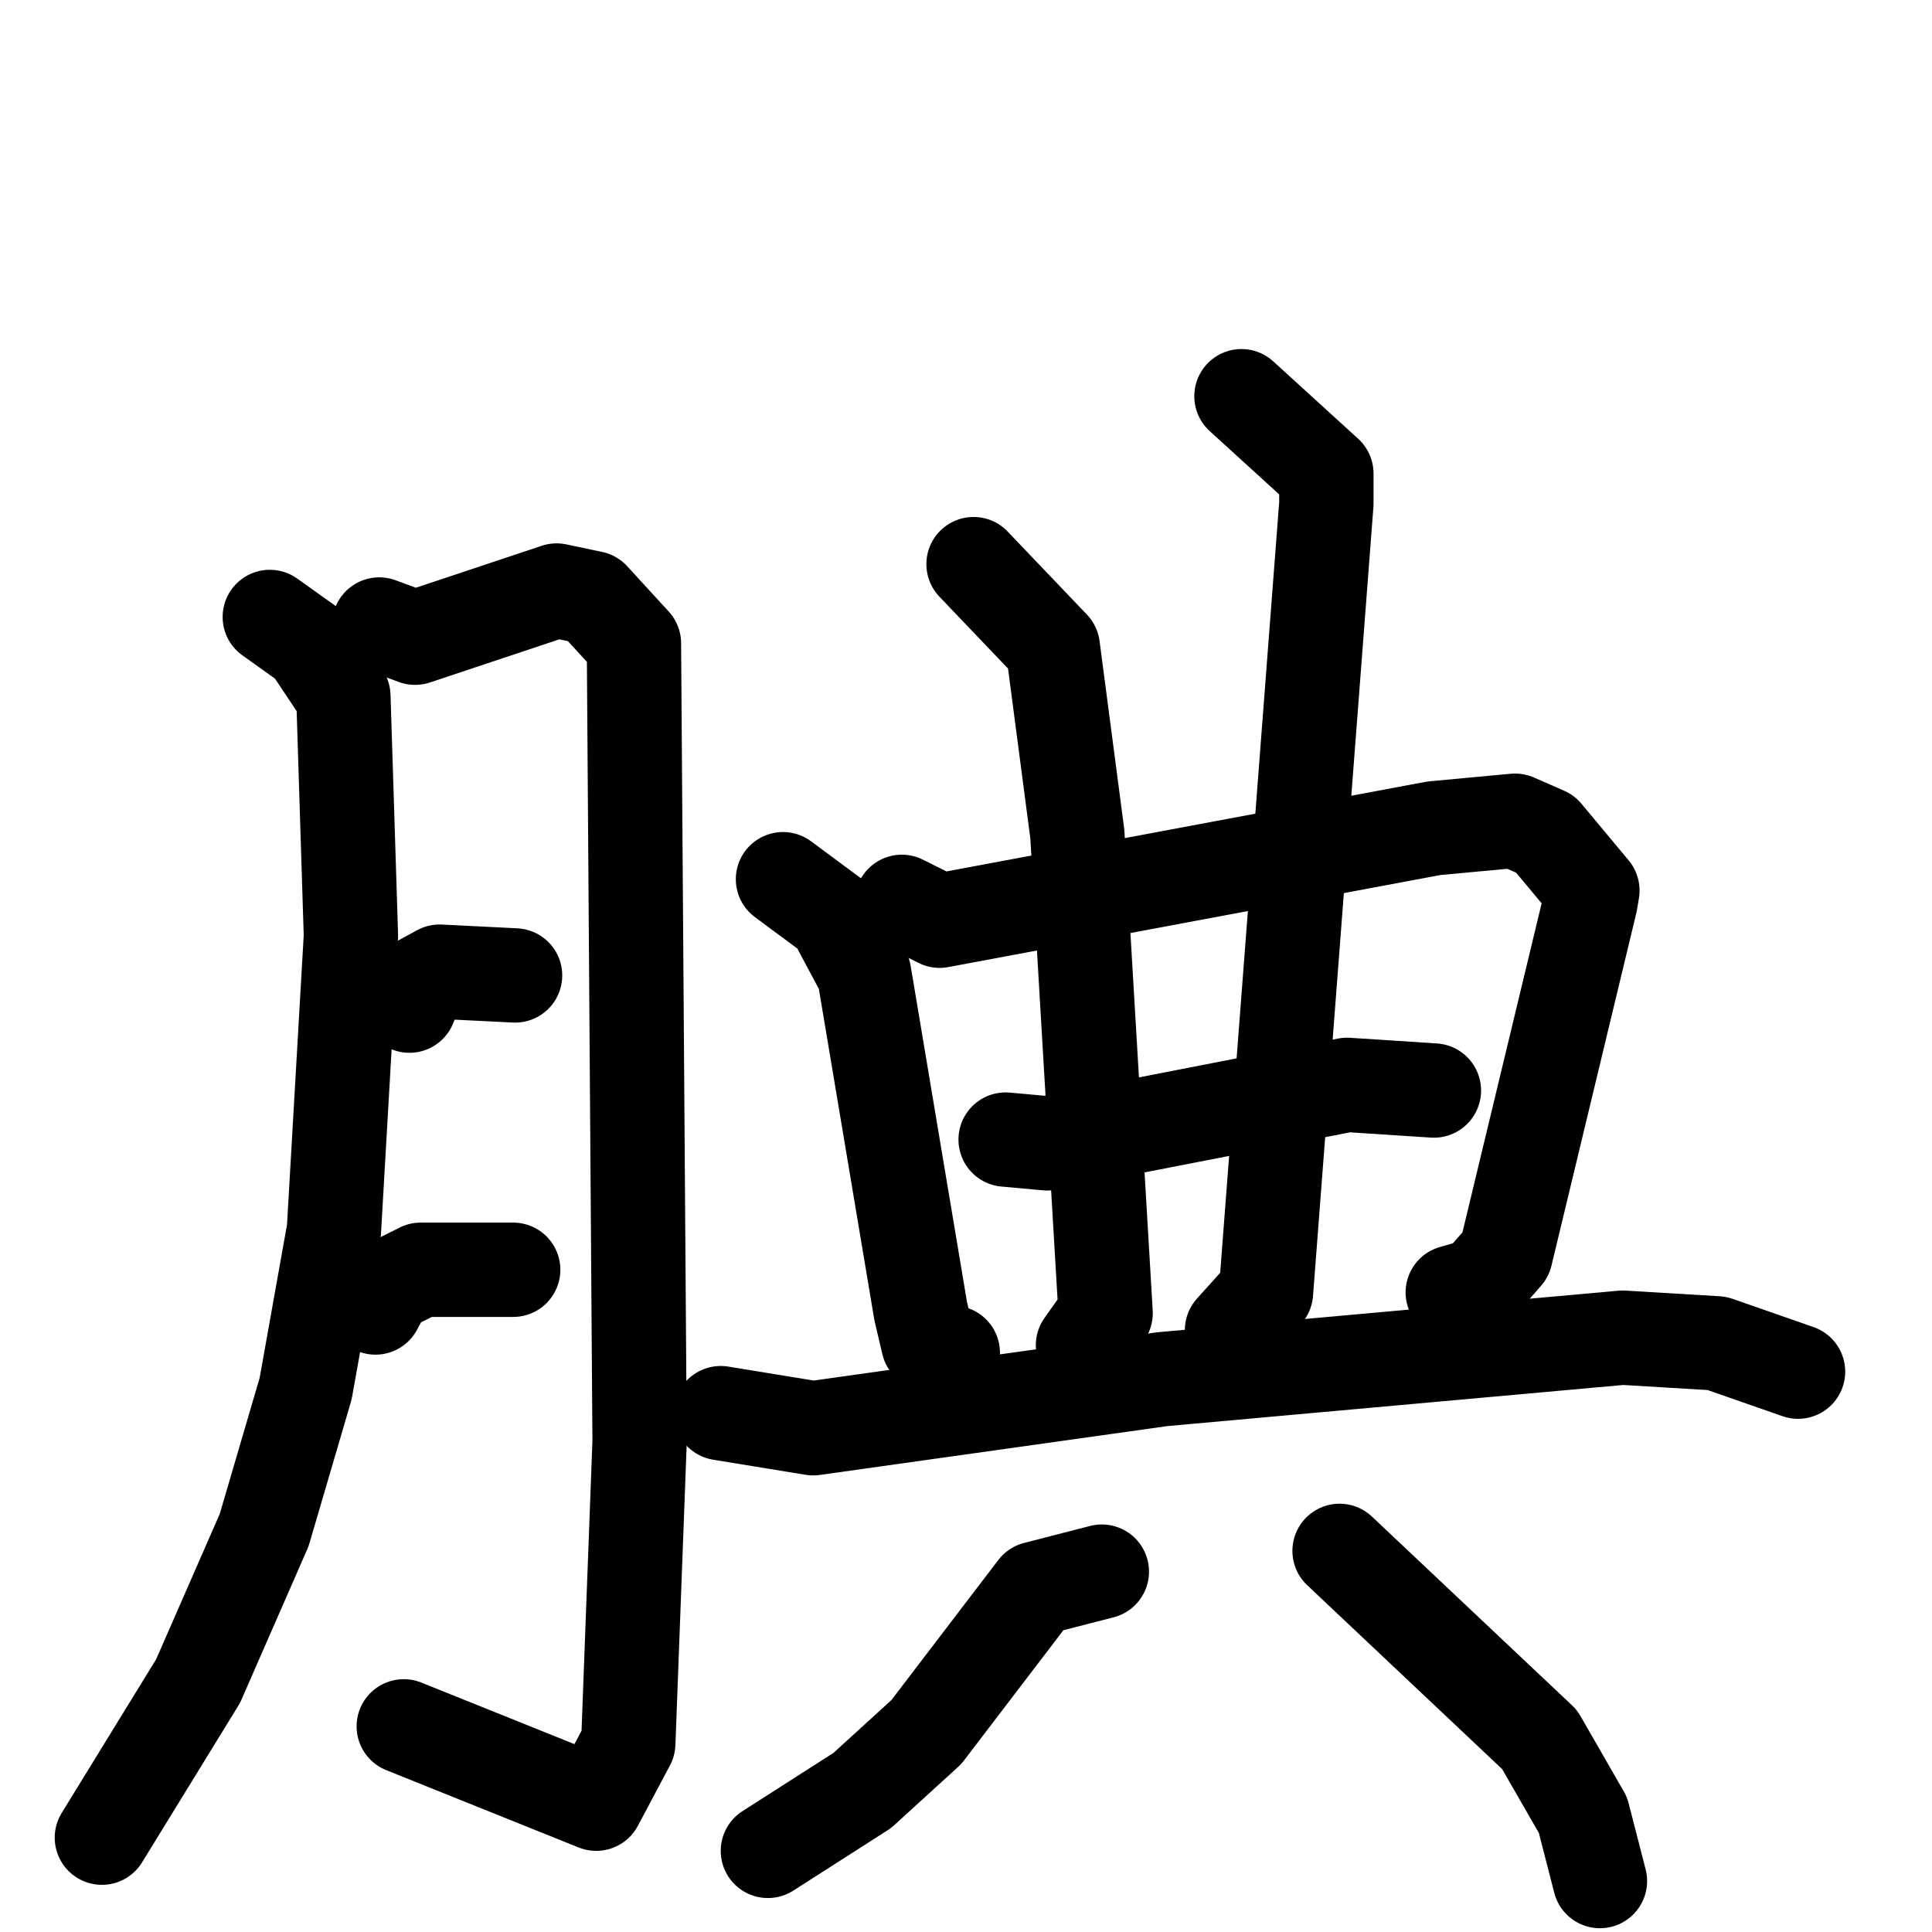 <svg xmlns="http://www.w3.org/2000/svg" viewBox="0 0 1024 1024">
  <g style="fill:none;stroke:#000000;stroke-width:50;stroke-linecap:round;stroke-linejoin:round;" transform="scale(1, 1) translate(0, 0)">
    <path d="M 143.0,327.0 L 164.0,342.0 L 182.0,369.0 L 186.0,496.0 L 177.0,652.0 L 162.0,736.0 L 140.0,811.0 L 105.0,891.0 L 54.0,974.0"/>
    <path d="M 201.0,331.0 L 220.0,338.0 L 295.0,313.0 L 314.0,317.0 L 336.0,341.0 L 339.0,764.0 L 333.0,924.0 L 316.0,956.0 L 214.0,915.0"/>
    <path d="M 217.0,533.0 L 222.0,521.0 L 233.0,515.0 L 273.0,517.0"/>
    <path d="M 199.0,693.0 L 205.0,682.0 L 223.0,673.0 L 272.0,673.0"/>
    <path d="M 415.0,466.0 L 442.0,486.0 L 458.0,516.0 L 488.0,695.0 L 492.0,712.0 L 505.0,717.0"/>
    <path d="M 478.0,478.0 L 498.0,488.0 L 760.0,439.0 L 803.0,435.0 L 819.0,442.0 L 844.0,472.0 L 843.0,478.0 L 798.0,665.0 L 784.0,681.0 L 770.0,685.0"/>
    <path d="M 533.0,604.0 L 555.0,606.0 L 714.0,575.0 L 760.0,578.0"/>
    <path d="M 516.0,299.0 L 558.0,343.0 L 571.0,442.0 L 586.0,696.0 L 574.0,713.0"/>
    <path d="M 658.0,210.0 L 703.0,251.0 L 703.0,267.0 L 671.0,685.0 L 653.0,705.0"/>
    <path d="M 382.0,749.0 L 431.0,757.0 L 616.0,731.0 L 860.0,709.0 L 910.0,712.0 L 953.0,727.0"/>
    <path d="M 584.0,833.0 L 549.0,842.0 L 491.0,918.0 L 457.0,949.0 L 407.0,981.0"/>
    <path d="M 710.0,822.0 L 816.0,922.0 L 839.0,962.0 L 848.0,997.0"/>
  </g>
</svg>

